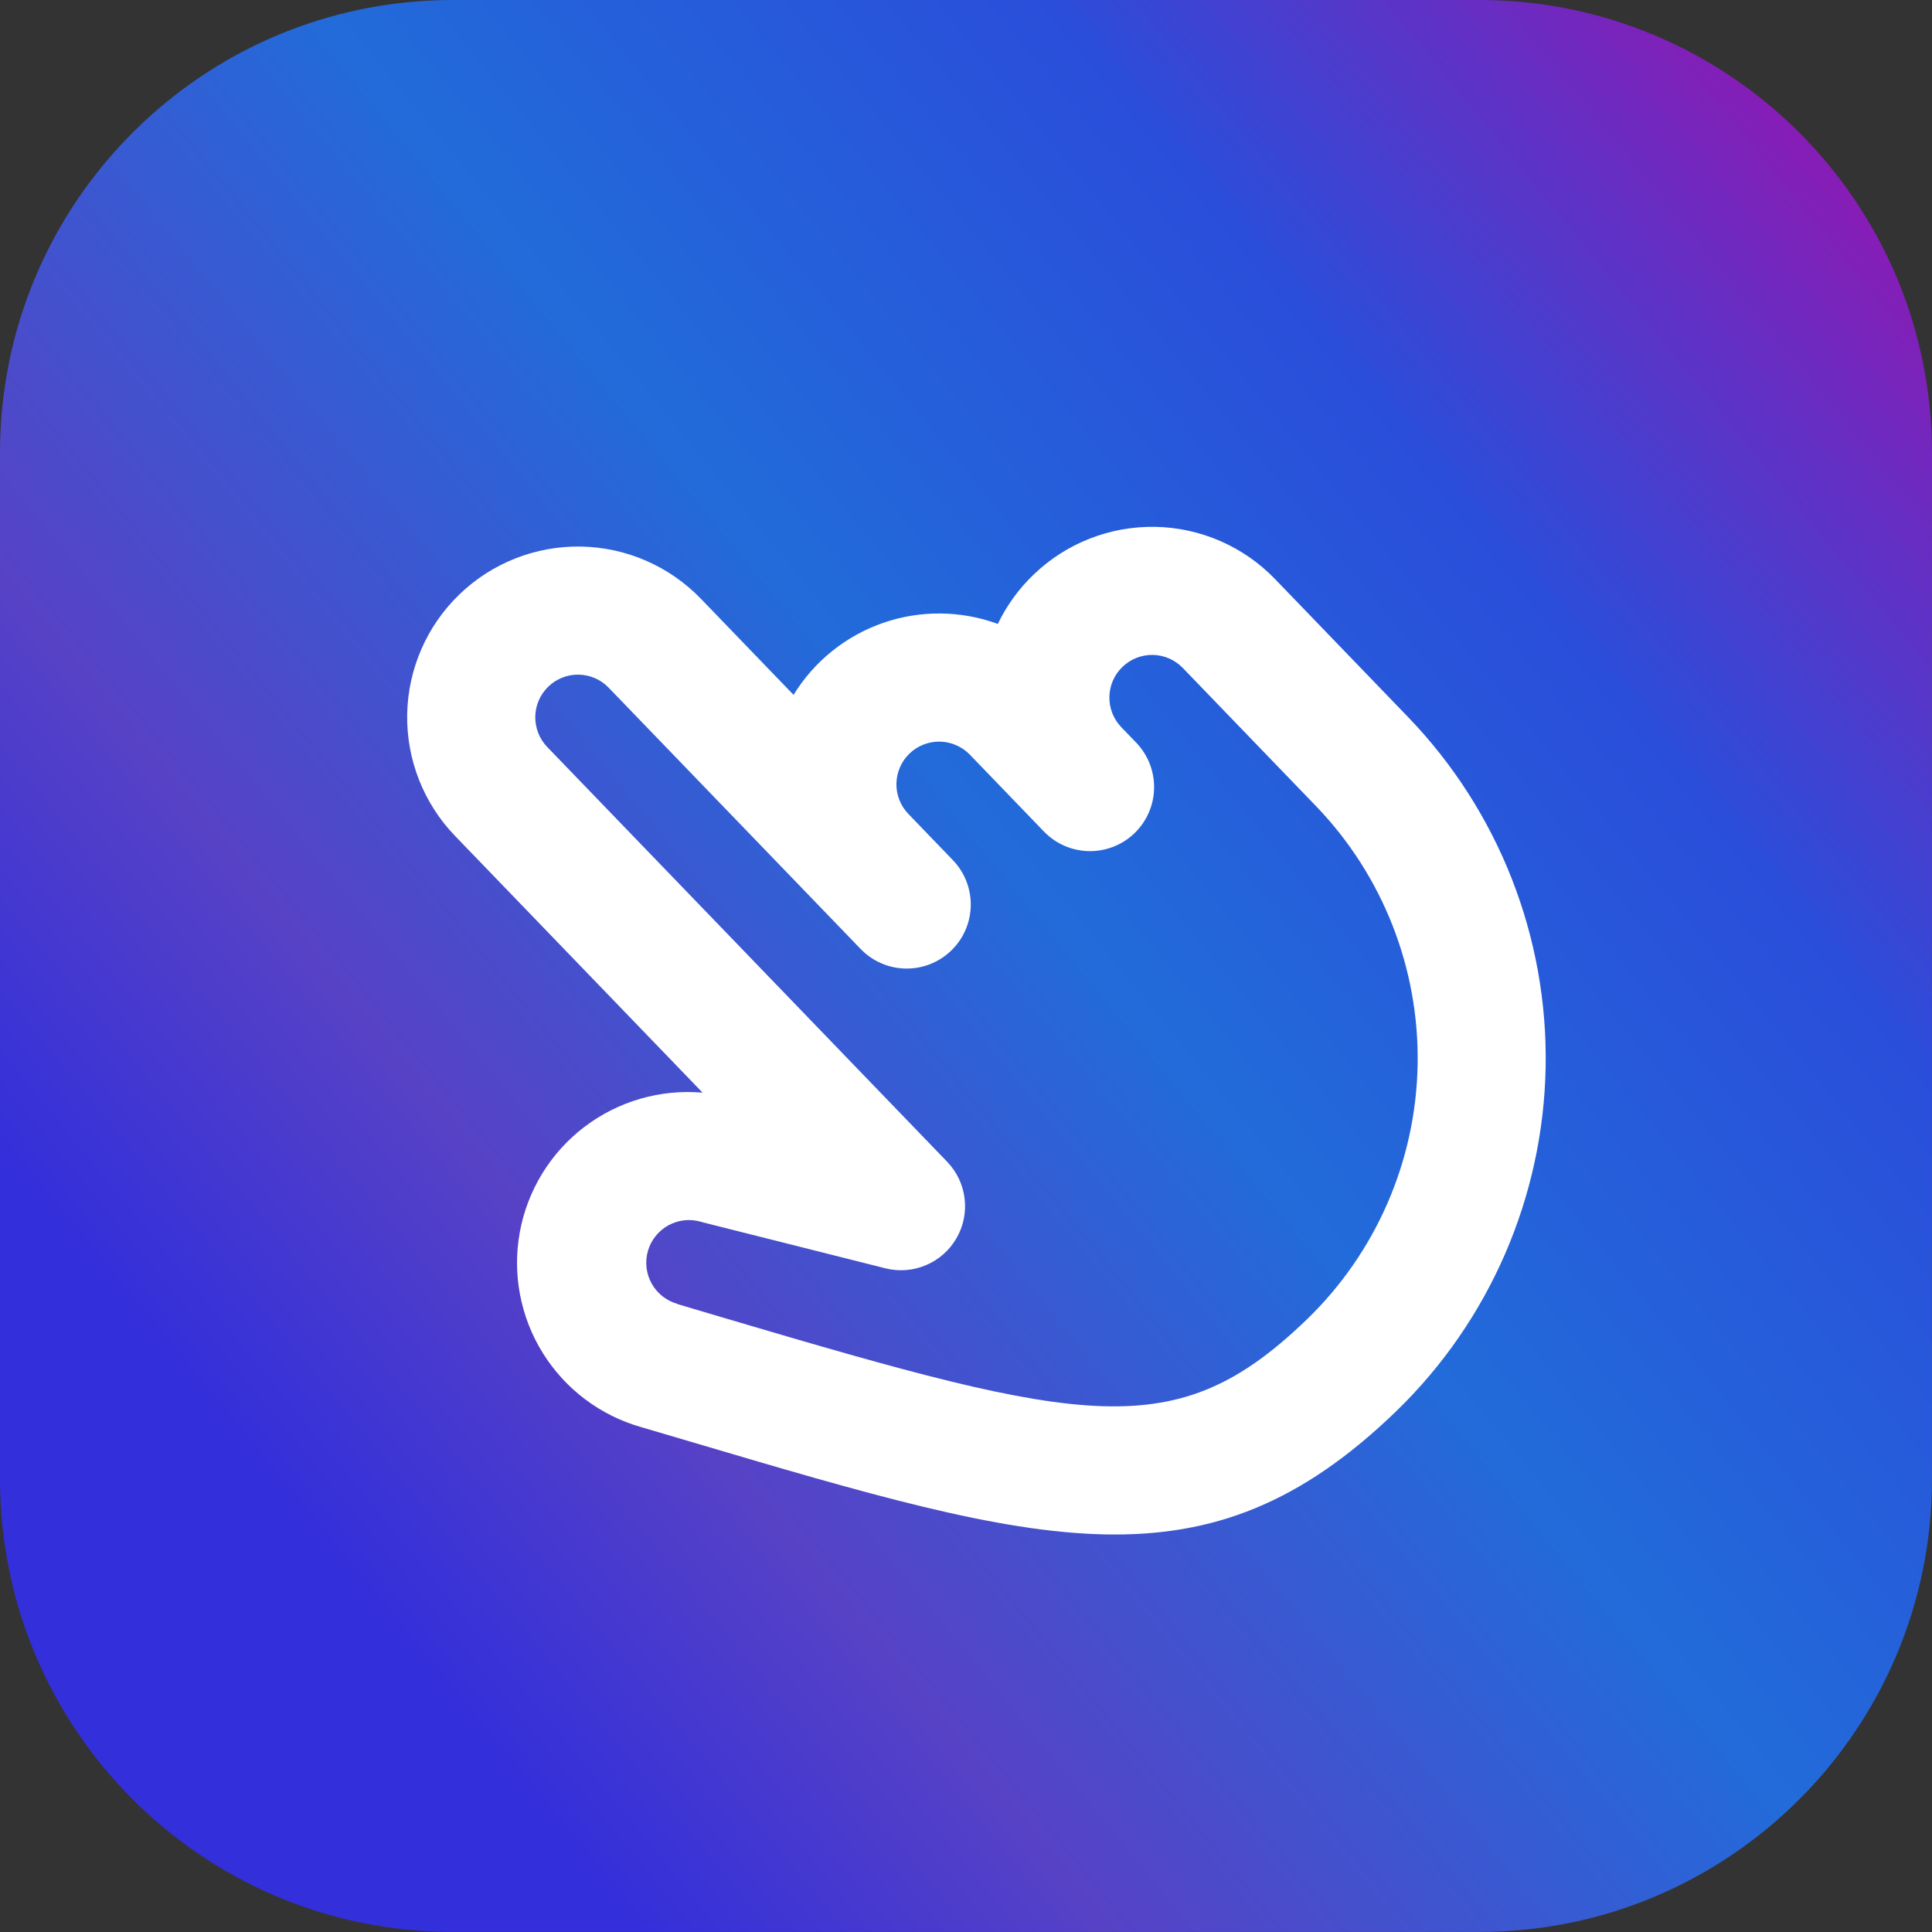 <svg width="50" height="50" viewBox="0 0 50 50" fill="none" xmlns="http://www.w3.org/2000/svg">
<rect x="0" y="0" width="50" height="50" fill="#333333" stroke="none"/>
<path d="M38.28 0H11.719C5.247 0 0 5.247 0 11.719V38.28C0 44.752 5.247 49.999 11.719 49.999H38.28C44.752 49.999 49.999 44.752 49.999 38.28V11.719C49.999 5.247 44.752 0 38.28 0Z" fill="url(#paint0_linear_190_1434)"/>
<path d="M26.748 14.872C26.366 15.238 26.053 15.67 25.824 16.147C24.866 15.796 23.816 15.787 22.852 16.121C21.889 16.456 21.071 17.113 20.537 17.983L18.14 15.497C17.326 14.653 16.21 14.167 15.038 14.145C13.866 14.124 12.734 14.569 11.89 15.383C11.046 16.196 10.56 17.312 10.538 18.484C10.517 19.656 10.962 20.789 11.776 21.633L18.183 28.278C17.087 28.183 15.995 28.5 15.12 29.168C14.245 29.835 13.651 30.805 13.453 31.887C13.255 32.969 13.468 34.087 14.05 35.02C14.632 35.954 15.542 36.637 16.601 36.936L17.856 37.306C27.03 40.02 31.221 41.26 36.121 36.535C38.544 34.194 39.939 30.987 40.001 27.618C40.062 24.25 38.785 20.994 36.449 18.566L32.998 14.986C32.184 14.142 31.068 13.656 29.896 13.635C28.724 13.614 27.592 14.059 26.748 14.872ZM34.063 20.867C35.789 22.662 36.733 25.068 36.688 27.558C36.642 30.048 35.611 32.418 33.82 34.148C30.439 37.408 28.11 36.881 18.791 34.123L17.531 33.749C17.528 33.748 17.526 33.745 17.524 33.742C17.243 33.661 17.005 33.472 16.863 33.215C16.721 32.959 16.687 32.657 16.768 32.375C16.849 32.093 17.038 31.855 17.295 31.713C17.552 31.571 17.854 31.537 18.136 31.618C18.153 31.624 18.171 31.629 18.189 31.634L22.923 32.826C23.271 32.912 23.638 32.882 23.968 32.741C24.298 32.601 24.573 32.357 24.753 32.046C24.933 31.736 25.007 31.375 24.964 31.019C24.922 30.663 24.764 30.33 24.517 30.071L14.162 19.332C13.959 19.121 13.847 18.837 13.853 18.544C13.858 18.252 13.98 17.973 14.191 17.769C14.402 17.566 14.685 17.454 14.978 17.46C15.271 17.465 15.55 17.587 15.753 17.798L22.273 24.559C22.578 24.876 22.996 25.058 23.436 25.066C23.875 25.074 24.3 24.907 24.616 24.602C24.933 24.297 25.115 23.879 25.123 23.439C25.131 23 24.964 22.575 24.659 22.259L23.509 21.065C23.305 20.854 23.194 20.571 23.199 20.278C23.205 19.985 23.326 19.706 23.537 19.503C23.748 19.299 24.031 19.188 24.324 19.193C24.617 19.199 24.896 19.32 25.1 19.531L27.017 21.52C27.322 21.837 27.741 22.019 28.18 22.027C28.62 22.035 29.044 21.868 29.361 21.563C29.677 21.258 29.86 20.839 29.868 20.4C29.876 19.96 29.709 19.535 29.404 19.219L29.02 18.821C28.817 18.61 28.705 18.327 28.711 18.034C28.716 17.741 28.838 17.462 29.049 17.259C29.26 17.055 29.543 16.944 29.836 16.949C30.129 16.955 30.408 17.076 30.611 17.287L34.063 20.867Z" fill="white"/>
<defs>
<linearGradient id="paint0_linear_190_1434" x1="44.81" y1="-1.21361e-06" x2="3.302" y2="33.961" gradientUnits="userSpaceOnUse">
<stop stop-color="#8C1AB4"/>
<stop offset="0.255" stop-color="#2A4EDA"/>
<stop offset="0.529" stop-color="#226BDA"/>
<stop offset="0.823" stop-color="#5742C6"/>
<stop offset="1" stop-color="#332FDA"/>
</linearGradient>
</defs>
</svg>
